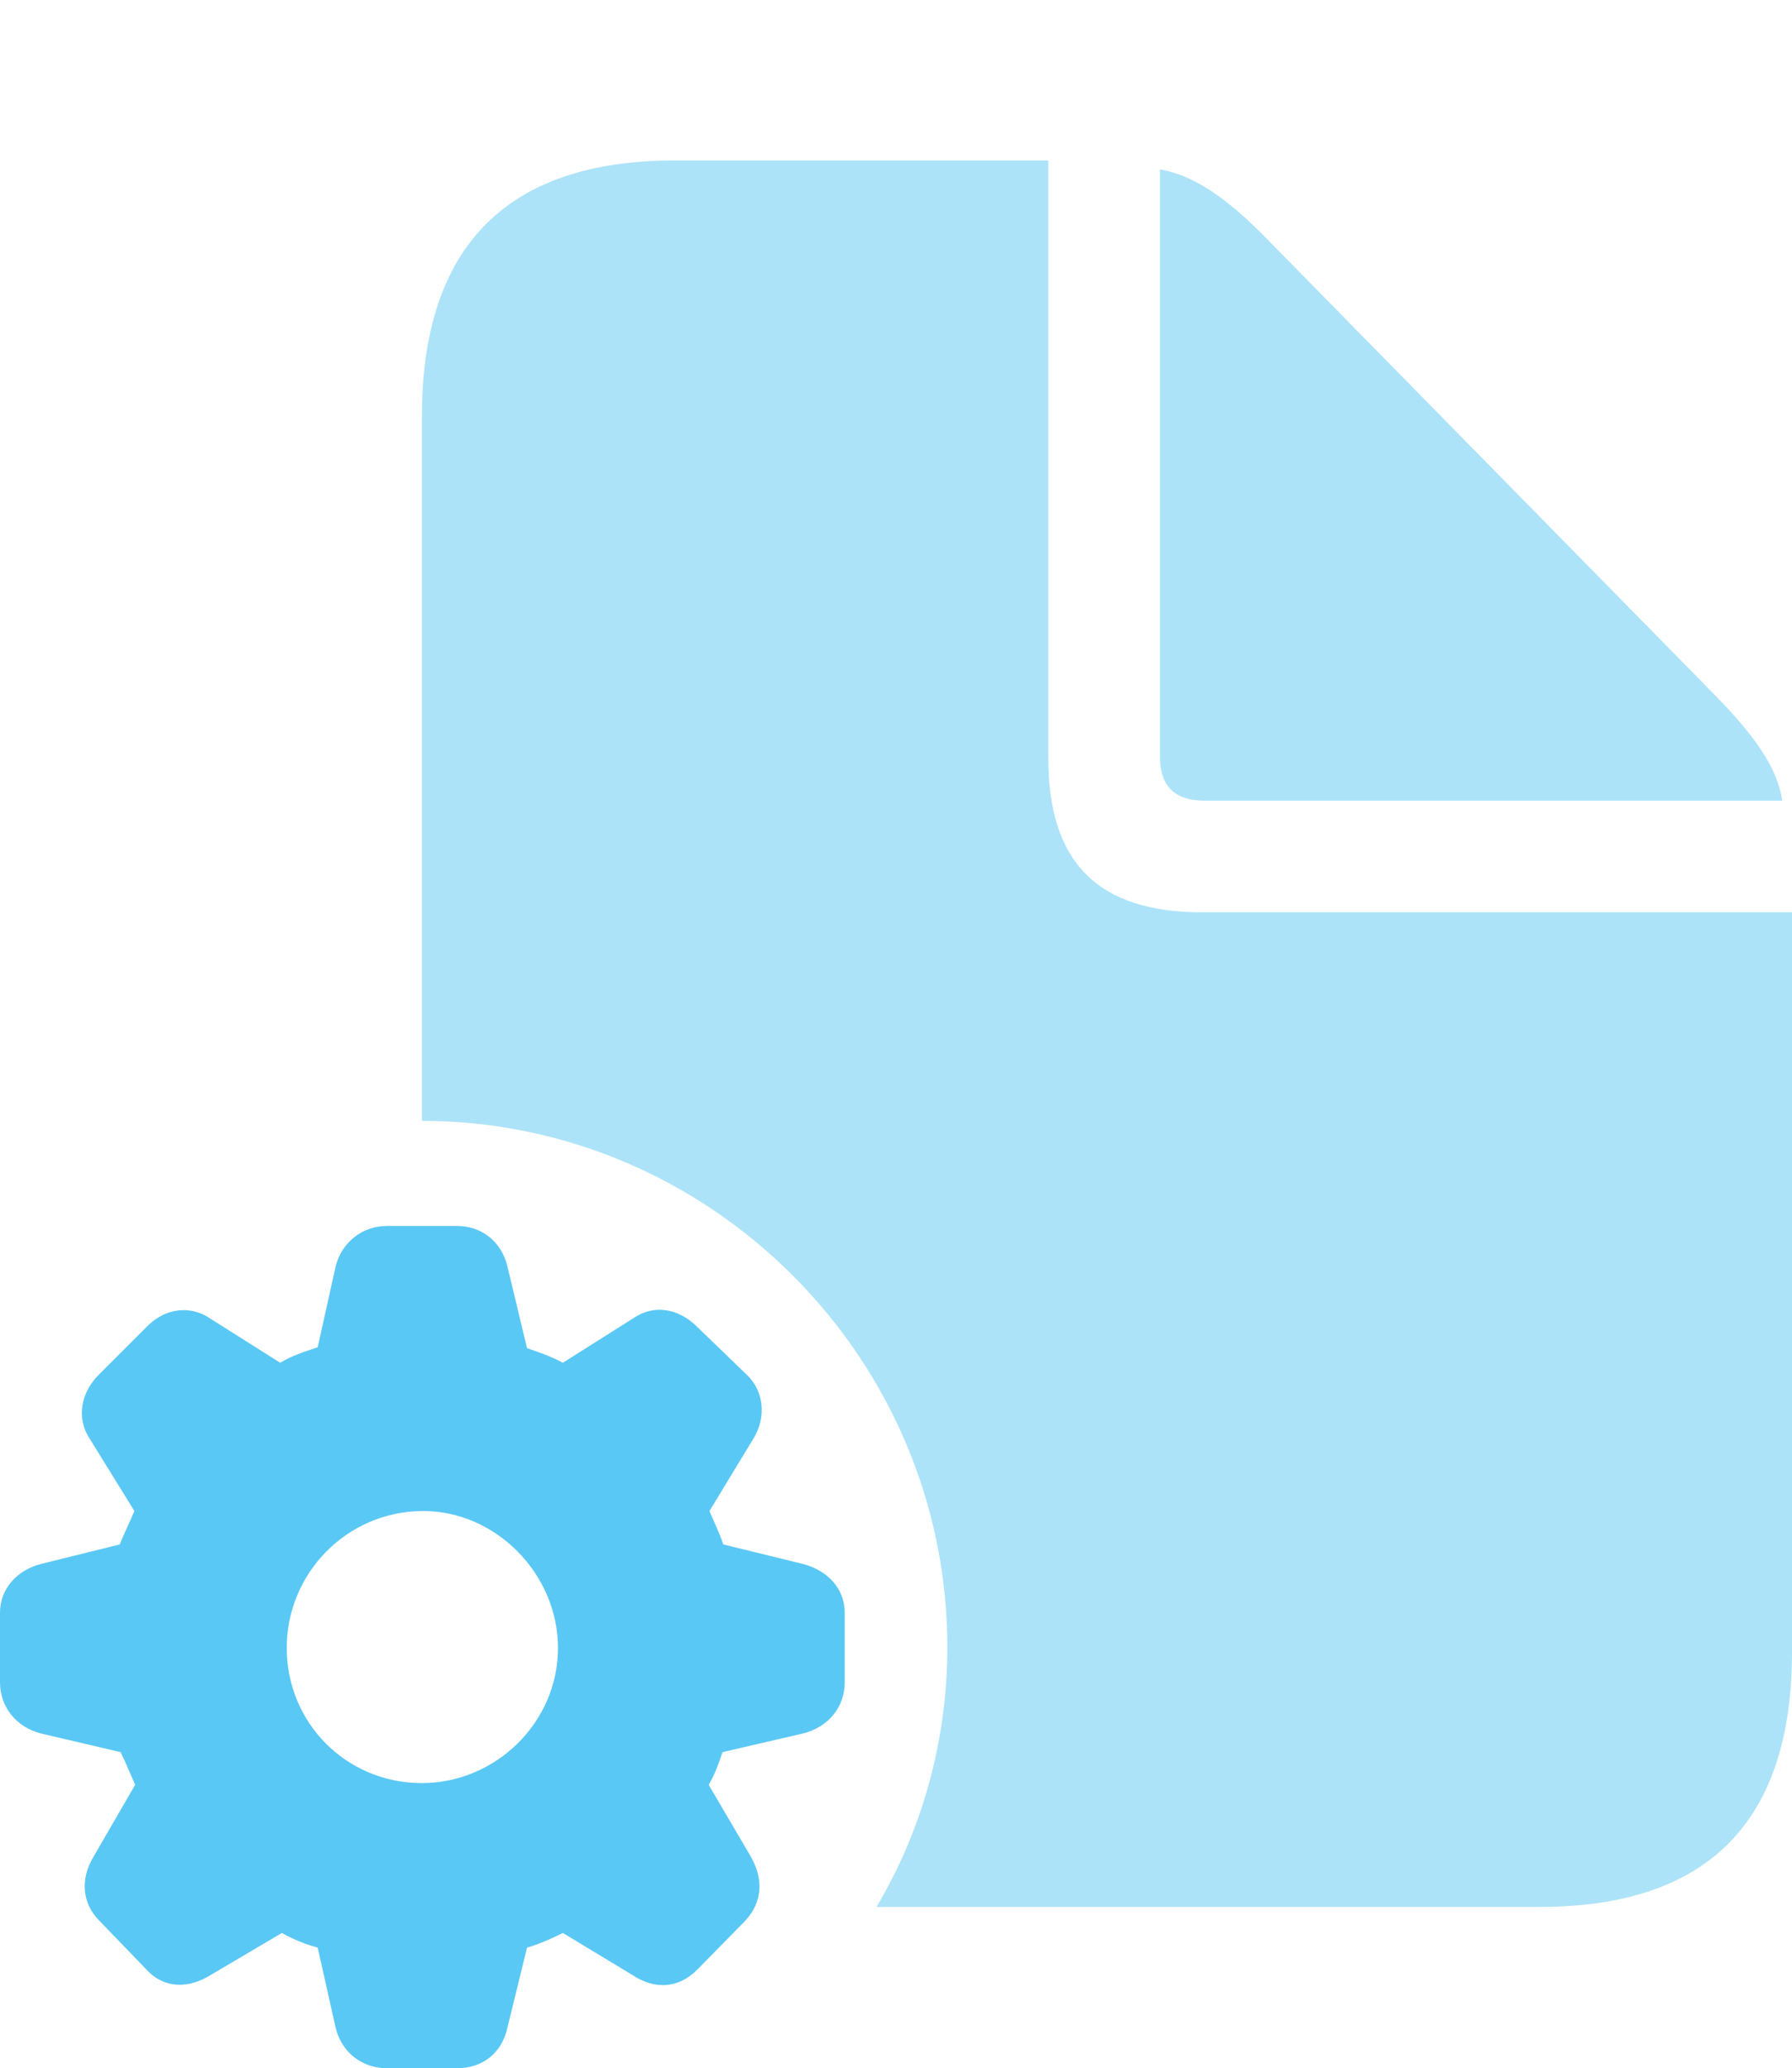 <?xml version="1.0" encoding="UTF-8"?>
<!--Generator: Apple Native CoreSVG 175.5-->
<!DOCTYPE svg
PUBLIC "-//W3C//DTD SVG 1.1//EN"
       "http://www.w3.org/Graphics/SVG/1.1/DTD/svg11.dtd">
<svg version="1.1" xmlns="http://www.w3.org/2000/svg" xmlns:xlink="http://www.w3.org/1999/xlink" width="26.855" height="30.994">
 <g>
  <rect height="30.994" opacity="0" width="26.855" x="0" y="0"/>
  <path d="M6.323 16.797C10.645 16.797 14.197 20.349 14.197 24.683C14.197 26.086 13.818 27.429 13.135 28.577L23.071 28.577C25.598 28.577 26.855 27.295 26.855 24.756L26.855 13.672L18.018 13.672C16.455 13.672 15.71 12.927 15.71 11.365L15.71 2.405L10.107 2.405C7.593 2.405 6.323 3.699 6.323 6.238ZM18.054 11.999L26.709 11.999C26.636 11.499 26.282 11.011 25.696 10.413L18.97 3.564C18.396 2.979 17.895 2.625 17.383 2.539L17.383 11.34C17.383 11.78 17.602 11.999 18.054 11.999Z" fill="#5ac8f5" fill-opacity="0.5"/>
  <path d="M5.798 30.994L6.848 30.994C7.227 30.994 7.52 30.774 7.605 30.383L7.898 29.187C8.069 29.138 8.264 29.053 8.435 28.967L9.485 29.602C9.802 29.81 10.156 29.81 10.449 29.517L11.169 28.784C11.426 28.503 11.45 28.162 11.243 27.808L10.62 26.746C10.718 26.587 10.767 26.428 10.828 26.257L12.036 25.977C12.415 25.879 12.659 25.586 12.659 25.207L12.659 24.17C12.659 23.804 12.402 23.535 12.036 23.438L10.84 23.145C10.767 22.937 10.693 22.791 10.632 22.644L11.291 21.558C11.487 21.24 11.45 20.85 11.194 20.605L10.449 19.885C10.168 19.605 9.802 19.544 9.497 19.751L8.435 20.422C8.228 20.312 8.069 20.264 7.898 20.203L7.605 18.982C7.52 18.616 7.227 18.372 6.848 18.372L5.798 18.372C5.42 18.372 5.115 18.628 5.029 18.982L4.761 20.19C4.541 20.264 4.382 20.312 4.199 20.422L3.137 19.751C2.844 19.556 2.466 19.605 2.197 19.885L1.477 20.605C1.221 20.862 1.135 21.24 1.343 21.558L2.014 22.644C1.953 22.791 1.868 22.961 1.794 23.145L0.61 23.438C0.244 23.535 0 23.816 0 24.17L0 25.207C0 25.586 0.244 25.879 0.61 25.977L1.807 26.257C1.892 26.428 1.953 26.587 2.026 26.746L1.404 27.82C1.196 28.162 1.233 28.528 1.489 28.784L2.197 29.517C2.466 29.81 2.832 29.797 3.149 29.602L4.224 28.967C4.419 29.077 4.59 29.138 4.761 29.187L5.029 30.383C5.115 30.75 5.42 30.994 5.798 30.994ZM6.323 26.721C5.188 26.721 4.297 25.818 4.297 24.695C4.297 23.584 5.188 22.656 6.323 22.644C7.422 22.632 8.362 23.584 8.362 24.695C8.362 25.818 7.422 26.721 6.323 26.721Z" fill="#5ac8f5"/>
 </g>
</svg>
